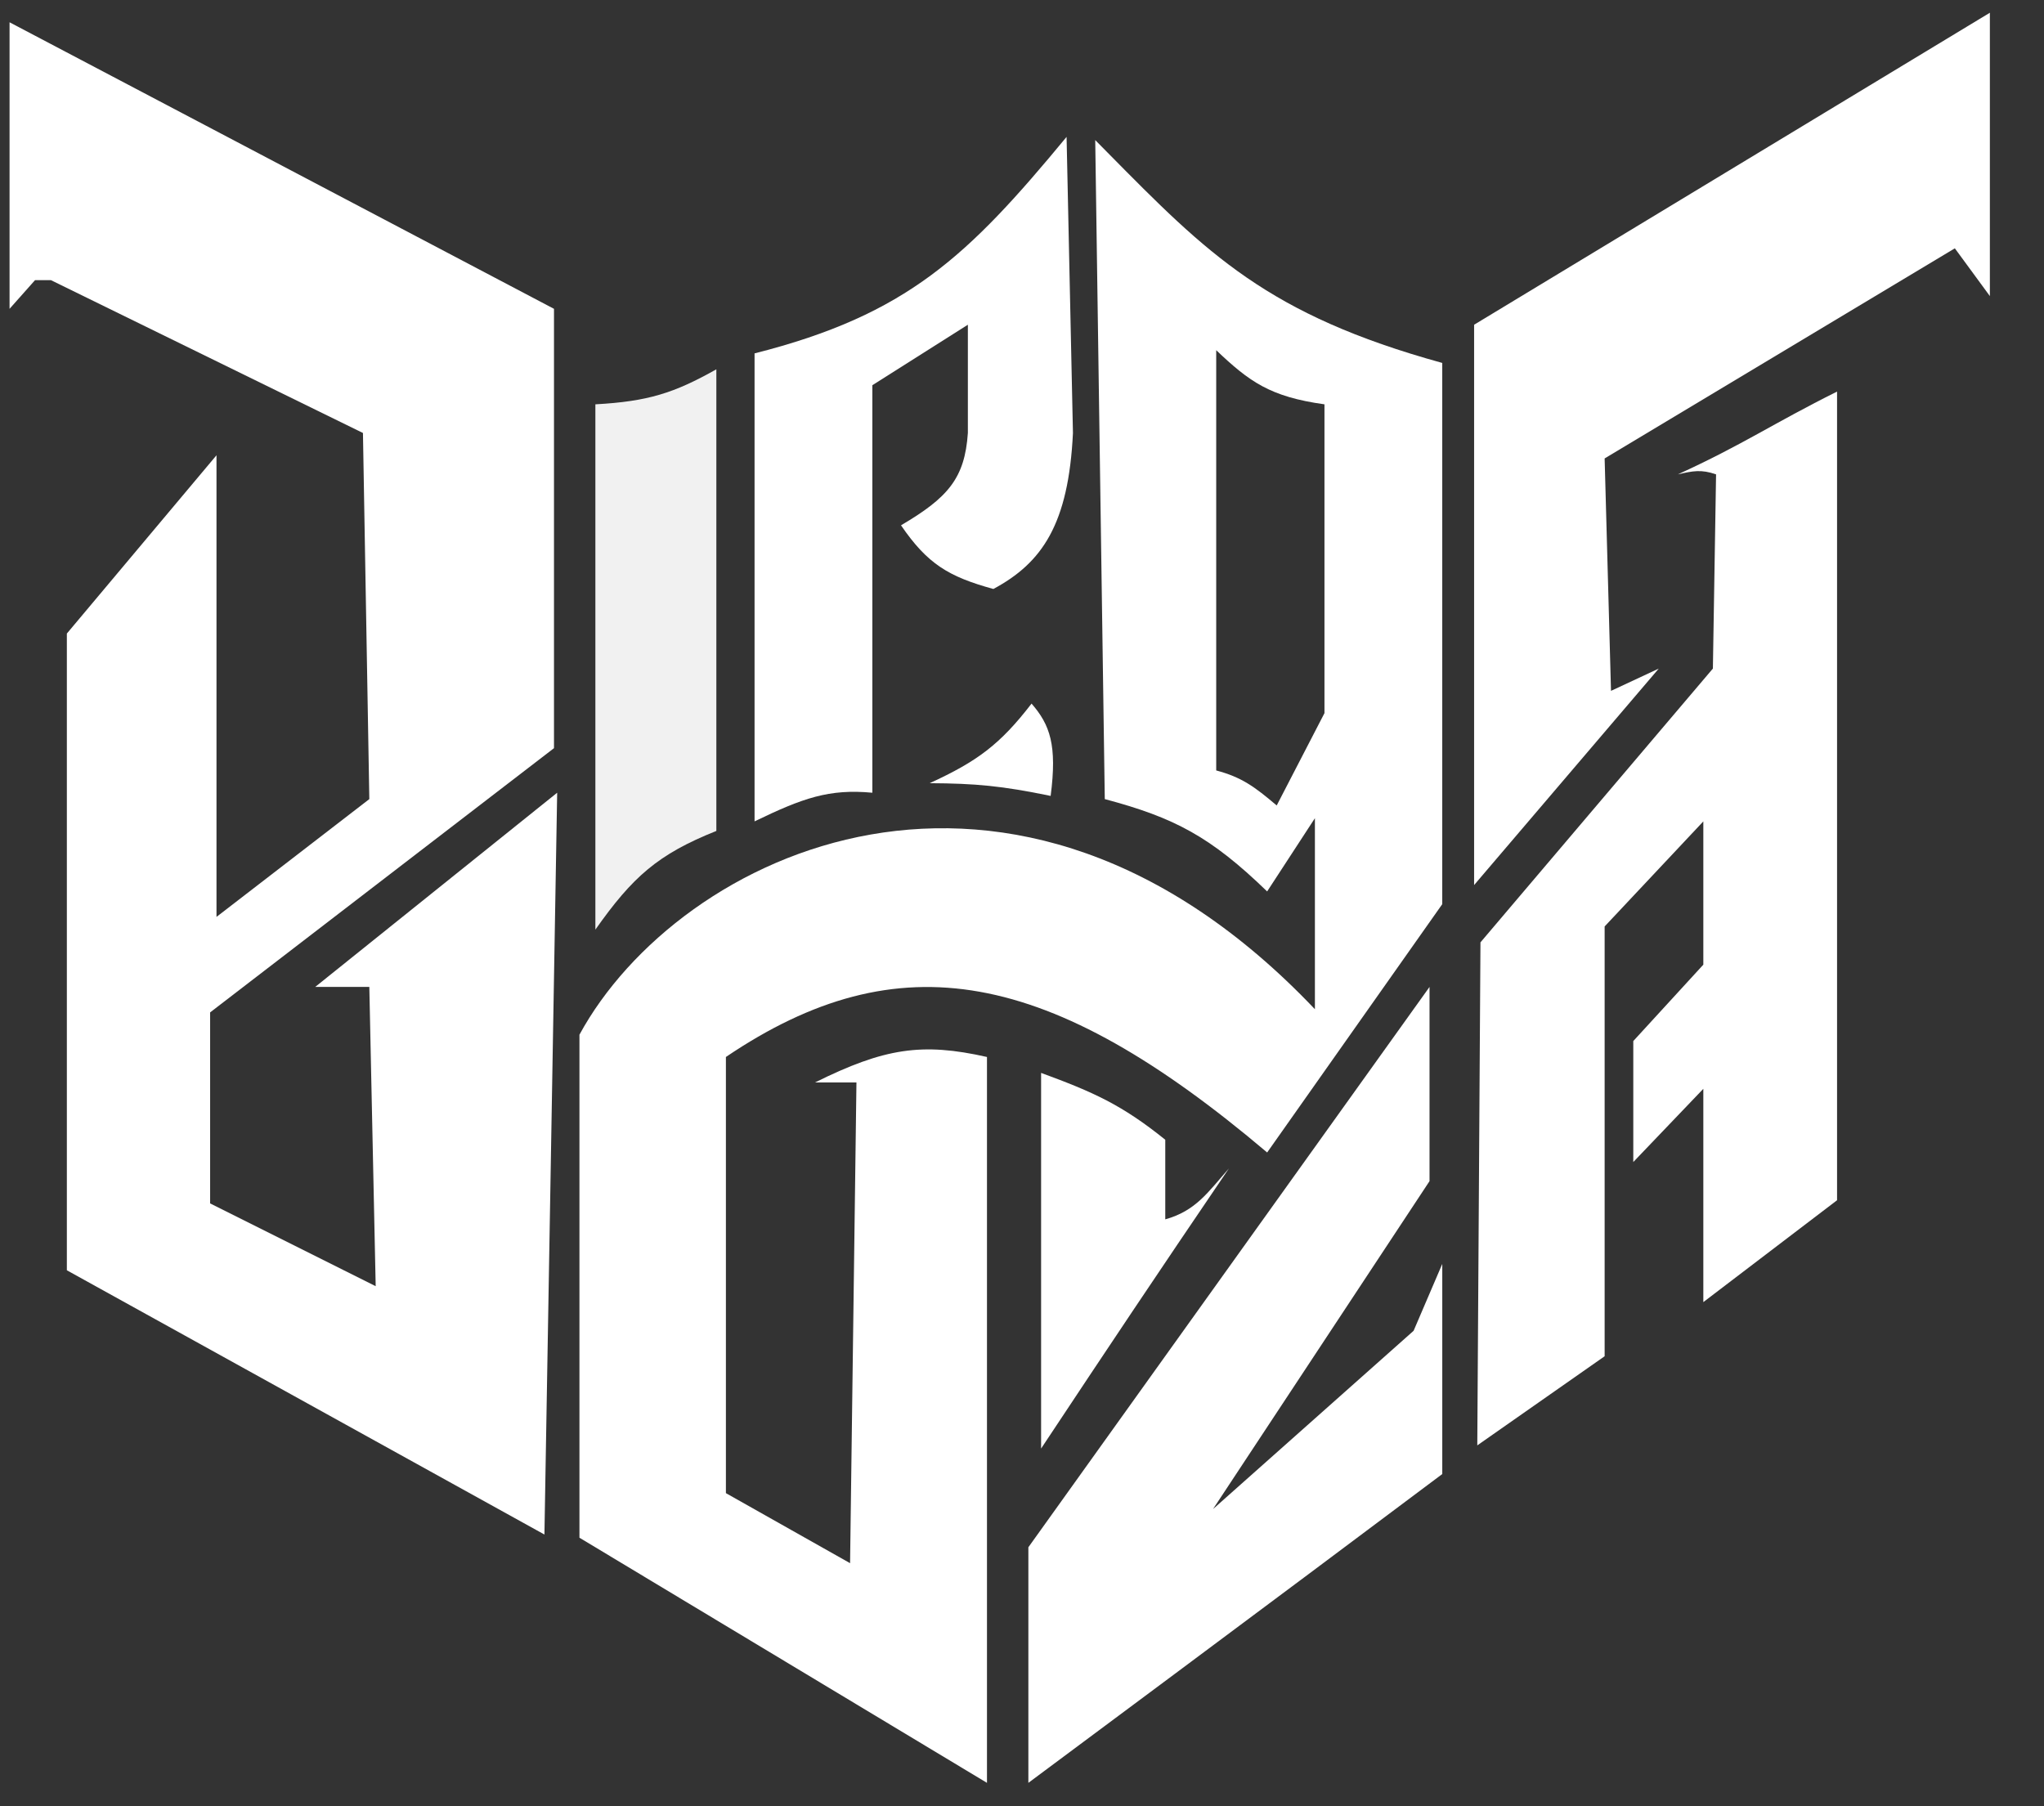 <svg width="172" height="152" viewBox="0 0 172 152" fill="none" xmlns="http://www.w3.org/2000/svg">
<rect x="0" y="0" width="172" height="152" fill="#333333" stroke="none"/>
<path d="M50.1 78.231V34.025C54.516 33.781 56.72 33.083 60.28 31.078V69.925C55.341 71.896 53.222 73.805 50.1 78.231Z" fill="white" fill-opacity="0.93"/>
<path d="M63.495 29.738V69.121C67.549 67.16 69.767 66.367 73.408 66.71V32.417L81.445 27.327V36.436C81.186 40.257 79.766 41.882 75.819 44.206C78.045 47.46 79.82 48.526 83.589 49.564C87.694 47.365 89.919 44.116 90.287 36.436L89.751 11.52C81.461 21.546 76.352 26.483 63.495 29.738Z" fill="white"/>
<path d="M86.804 59.209C84.156 62.645 82.241 64.068 78.231 65.907C82.085 65.928 84.304 66.129 88.411 66.978C88.966 62.704 88.359 60.998 86.804 59.209Z" fill="white"/>
<path fill-rule="evenodd" clip-rule="evenodd" d="M92.162 11.788L92.966 67.246C98.834 68.81 101.862 70.403 106.629 75.016L110.648 68.853V84.928C85.196 58.137 57.065 71.8 48.76 87.072V129.402L83.053 150.031V88.947C77.584 87.711 74.414 88.199 68.586 91.09H72.069L71.533 131.545L61.084 125.651V88.947C75.64 79.107 88.314 81.476 106.629 96.984L121.364 76.087V30.542C106.659 26.483 101.623 21.379 93.186 12.825C92.85 12.485 92.509 12.139 92.162 11.788ZM102.343 64.835V29.47C105.129 32.119 106.88 33.391 111.452 34.025V60.012L107.433 67.782C105.562 66.198 104.487 65.406 102.343 64.835Z" fill="white"/>
<path d="M87.607 90.287V121.9C93.638 112.806 97.07 107.667 103.414 98.324C101.656 100.32 100.63 101.895 98.056 102.611V95.913C94.402 92.969 92.016 91.908 87.607 90.287Z" fill="white"/>
<path d="M120.293 83.053L86.536 130.206V150.031C86.536 150.031 107.808 134.222 121.365 124.044V106.361L118.953 111.988L102.075 126.991L120.293 99.396V83.053Z" fill="white"/>
<path d="M124.312 121.632L124.579 79.302L144.137 56.262L144.405 39.919C143.149 39.482 142.446 39.634 141.19 39.919C146.659 37.425 149.204 35.631 154.586 32.953V101.003L143.333 109.576V91.626L137.439 97.788V87.608L143.333 81.178V69.122L135.028 77.963V114.131L124.312 121.632Z" fill="white"/>
<path d="M124.044 74.48V27.327L167.445 1.072V24.916L164.498 20.897L135.028 38.579L135.564 58.137L139.583 56.262L124.044 74.48Z" fill="white"/>
<path d="M0.804 25.988V1.875L46.617 25.988V62.96L17.682 85.196V101.271L31.614 108.237L31.078 83.053H26.523L46.885 66.71L45.813 129.134L5.626 106.897V53.315L18.218 38.312V77.159L31.078 67.246L30.542 36.436L4.287 23.576H2.947L0.804 25.988Z" fill="white"/>
</svg>
